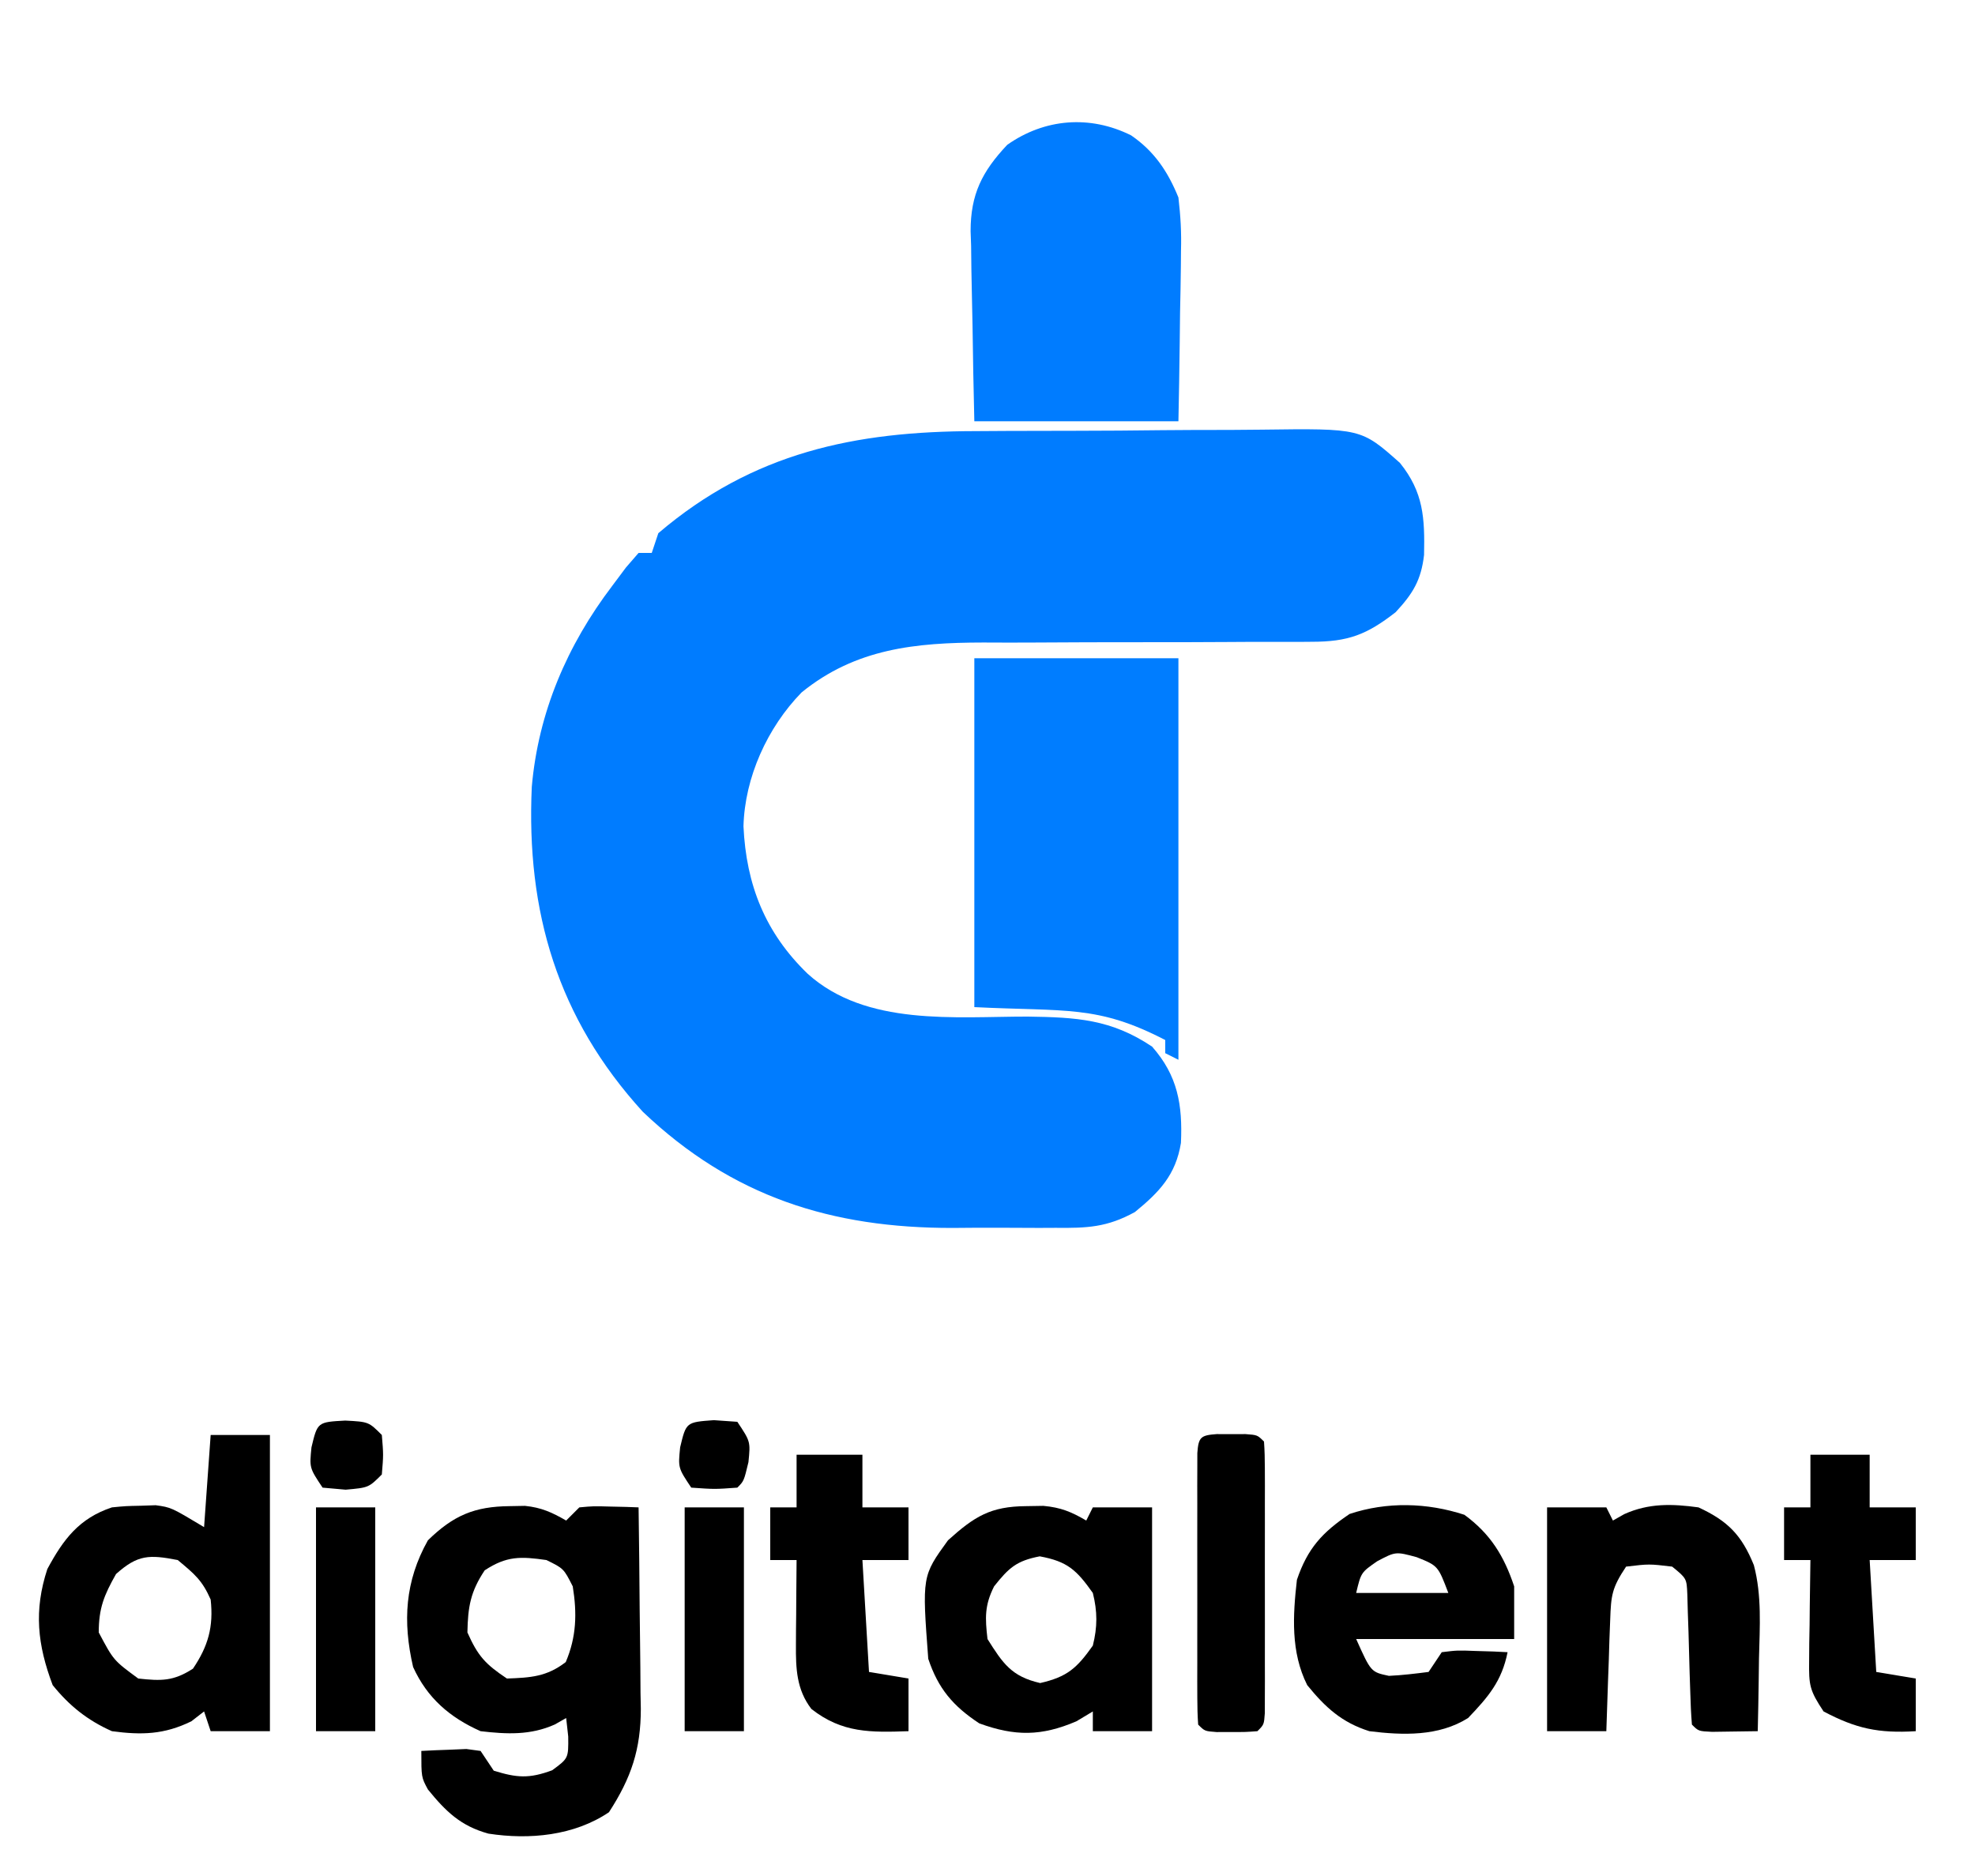 <?xml version="1.0" encoding="UTF-8"?>
<svg version="1.1" xmlns="http://www.w3.org/2000/svg" width="300" height="285">
<path d="M0 0 C1.647 -0.01 3.293 -0.02 4.94 -0.03 C8.372 -0.048 11.803 -0.054 15.235 -0.052 C19.616 -0.052 23.996 -0.093 28.377 -0.144 C31.77 -0.178 35.163 -0.184 38.556 -0.182 C40.171 -0.186 41.787 -0.199 43.401 -0.222 C58.54 -0.42 58.54 -0.42 64.446 4.825 C68.049 9.29 68.232 13.221 68.113 18.812 C67.667 22.654 66.414 24.685 63.801 27.504 C59.412 30.932 56.589 32.003 51.036 32.002 C50.388 32.008 49.74 32.013 49.072 32.019 C47.674 32.028 46.277 32.028 44.879 32.02 C42.657 32.008 40.437 32.019 38.215 32.036 C34.293 32.063 30.372 32.069 26.449 32.067 C20.188 32.065 13.926 32.079 7.664 32.123 C5.492 32.133 3.32 32.124 1.148 32.114 C-9.131 32.129 -18.242 33.025 -26.445 39.703 C-31.637 45.034 -35.07 52.596 -35.266 60.031 C-34.854 68.929 -31.968 76.207 -25.512 82.441 C-16.636 90.451 -3.126 88.938 7.922 88.943 C15.324 89.051 20.577 89.337 26.801 93.504 C30.692 97.916 31.448 102.333 31.184 108.141 C30.396 113.004 27.895 115.609 24.194 118.635 C19.946 120.975 16.9 121.084 12.141 121.035 C11.314 121.039 10.488 121.043 9.637 121.047 C7.891 121.049 6.145 121.042 4.4 121.025 C1.77 121.004 -0.857 121.025 -3.486 121.051 C-21.845 121.081 -36.962 116.337 -50.555 103.406 C-63.527 89.169 -68.279 72.993 -67.421 54.045 C-66.432 42.725 -62.043 32.506 -55.199 23.504 C-54.51 22.581 -53.82 21.658 -53.109 20.707 C-52.479 19.98 -51.849 19.253 -51.199 18.504 C-50.539 18.504 -49.879 18.504 -49.199 18.504 C-48.869 17.514 -48.539 16.524 -48.199 15.504 C-33.816 3.242 -18.33 0.025 0 0 Z " fill="#007CFF" transform="translate(148.199,65.496)"/>
<path d="M0 0 C10.23 0 20.46 0 31 0 C31 20.13 31 40.26 31 61 C30.34 60.67 29.68 60.34 29 60 C29 59.34 29 58.68 29 58 C18.667 52.642 13.924 53.696 0 53 C0 35.51 0 18.02 0 0 Z " fill="#007DFF" transform="translate(148,100)"/>
<path d="M0 0 C3.537 2.428 5.58 5.492 7.188 9.438 C7.518 12.291 7.661 14.727 7.578 17.559 C7.572 18.303 7.567 19.048 7.561 19.815 C7.539 22.169 7.489 24.522 7.438 26.875 C7.417 28.481 7.399 30.087 7.383 31.693 C7.342 35.609 7.264 39.522 7.188 43.438 C-3.042 43.438 -13.273 43.438 -23.812 43.438 C-23.928 38.58 -24.027 33.727 -24.087 28.868 C-24.112 27.219 -24.146 25.569 -24.19 23.919 C-24.251 21.538 -24.279 19.159 -24.301 16.777 C-24.327 16.048 -24.352 15.318 -24.379 14.567 C-24.382 8.97 -22.646 5.505 -18.812 1.438 C-13.132 -2.565 -6.25 -3.111 0 0 Z " fill="#007CFF" transform="translate(171.812,20.562)"/>
<path d="M0 0 C0.762 -0.014 1.524 -0.028 2.309 -0.043 C4.796 0.211 6.411 0.947 8.562 2.188 C9.223 1.528 9.883 0.868 10.562 0.188 C12.727 -0.008 12.727 -0.008 15.188 0.062 C16.413 0.09 16.413 0.09 17.664 0.117 C18.604 0.152 18.604 0.152 19.562 0.188 C19.637 5.329 19.691 10.47 19.727 15.611 C19.742 17.358 19.763 19.105 19.789 20.851 C19.825 23.371 19.842 25.89 19.855 28.41 C19.871 29.183 19.886 29.957 19.902 30.753 C19.904 36.931 18.46 41.263 15.062 46.5 C9.773 50.07 2.981 50.711 -3.25 49.75 C-7.465 48.59 -9.727 46.379 -12.441 43.039 C-13.438 41.188 -13.438 41.188 -13.438 37.188 C-11.98 37.107 -10.521 37.048 -9.062 37 C-8.25 36.965 -7.438 36.93 -6.602 36.895 C-5.887 36.991 -5.173 37.088 -4.438 37.188 C-3.777 38.178 -3.118 39.167 -2.438 40.188 C1.091 41.285 2.952 41.413 6.438 40.125 C8.91 38.305 8.91 38.305 8.875 35 C8.772 34.072 8.669 33.144 8.562 32.188 C7.994 32.511 7.426 32.835 6.84 33.168 C3.135 34.827 -0.453 34.652 -4.438 34.188 C-9.132 32.101 -12.55 29.141 -14.688 24.438 C-16.282 17.529 -15.931 11.416 -12.438 5.188 C-8.558 1.405 -5.366 0.045 0 0 Z M-3.812 9.75 C-5.973 12.991 -6.369 15.304 -6.438 19.188 C-4.849 22.761 -3.721 23.998 -0.438 26.188 C3.151 26.059 5.618 25.919 8.5 23.688 C10.13 19.853 10.224 16.284 9.562 12.188 C8.185 9.476 8.185 9.476 5.562 8.188 C1.648 7.628 -0.476 7.555 -3.812 9.75 Z " fill="#000000" transform="translate(77.438,228.812)"/>
<path d="M0 0 C2.97 0 5.94 0 9 0 C9 14.85 9 29.7 9 45 C6.03 45 3.06 45 0 45 C-0.33 44.01 -0.66 43.02 -1 42 C-1.639 42.495 -2.279 42.99 -2.938 43.5 C-7.053 45.516 -10.492 45.608 -15 45 C-18.692 43.359 -21.466 41.146 -24 38 C-26.321 31.849 -26.87 26.656 -24.812 20.375 C-22.374 15.834 -19.97 12.657 -15 11 C-12.914 10.797 -12.914 10.797 -10.625 10.75 C-9.875 10.724 -9.125 10.698 -8.352 10.672 C-6 11 -6 11 -1 14 C-0.67 9.38 -0.34 4.76 0 0 Z M-14.375 21.125 C-16.193 24.341 -17 26.297 -17 30 C-14.753 34.242 -14.753 34.242 -11 37 C-7.52 37.378 -5.66 37.428 -2.688 35.5 C-0.374 32.072 0.452 29.136 0 25 C-1.291 22.072 -2.417 21.153 -5 19 C-9.321 18.166 -11.061 18.16 -14.375 21.125 Z " fill="#000000" transform="translate(32,218)"/>
<path d="M0 0 C1.296 -0.021 1.296 -0.021 2.617 -0.043 C5.249 0.199 6.865 0.858 9.125 2.188 C9.455 1.528 9.785 0.868 10.125 0.188 C13.095 0.188 16.065 0.188 19.125 0.188 C19.125 11.408 19.125 22.628 19.125 34.188 C16.155 34.188 13.185 34.188 10.125 34.188 C10.125 33.197 10.125 32.208 10.125 31.188 C9.3 31.683 8.475 32.178 7.625 32.688 C2.311 34.965 -1.706 34.98 -7.125 33 C-11.111 30.373 -13.365 27.718 -14.875 23.188 C-15.818 10.626 -15.818 10.626 -11.875 5.188 C-7.833 1.54 -5.402 0.04 0 0 Z M-4.875 12.188 C-6.326 15.09 -6.247 16.96 -5.875 20.188 C-3.534 23.905 -2.228 25.877 2.125 26.875 C6.237 25.933 7.691 24.624 10.125 21.188 C10.834 18.353 10.834 16.022 10.125 13.188 C7.659 9.707 6.276 8.399 2.062 7.625 C-1.492 8.306 -2.652 9.388 -4.875 12.188 Z " fill="#000000" transform="translate(155.875,228.812)"/>
<path d="M0 0 C3.962 2.899 6.023 6.255 7.562 10.875 C7.562 13.515 7.562 16.155 7.562 18.875 C-0.357 18.875 -8.277 18.875 -16.438 18.875 C-14.191 23.889 -14.191 23.889 -11.465 24.469 C-9.448 24.378 -7.44 24.129 -5.438 23.875 C-4.777 22.885 -4.117 21.895 -3.438 20.875 C-1.055 20.582 -1.055 20.582 1.688 20.688 C2.598 20.715 3.508 20.742 4.445 20.77 C5.144 20.804 5.843 20.839 6.562 20.875 C5.691 25.252 3.65 27.647 0.562 30.875 C-3.909 33.686 -9.326 33.506 -14.438 32.875 C-18.613 31.554 -21.11 29.278 -23.875 25.875 C-26.391 20.853 -26.06 15.331 -25.438 9.875 C-23.816 5.095 -21.601 2.686 -17.438 -0.125 C-11.771 -2.014 -5.652 -1.85 0 0 Z M-13.25 7.062 C-15.694 8.762 -15.694 8.762 -16.438 11.875 C-11.818 11.875 -7.197 11.875 -2.438 11.875 C-4.009 7.743 -4.009 7.743 -7.25 6.438 C-10.442 5.577 -10.442 5.577 -13.25 7.062 Z " fill="#000000" transform="translate(222.438,230.125)"/>
<path d="M0 0 C2.97 0 5.94 0 9 0 C9.33 0.66 9.66 1.32 10 2 C10.57 1.678 11.14 1.355 11.727 1.023 C15.455 -0.655 18.991 -0.55 23 0 C27.471 2.07 29.561 4.216 31.411 8.778 C32.638 13.407 32.303 18.186 32.188 22.938 C32.167 24.536 32.167 24.536 32.146 26.166 C32.111 28.778 32.062 31.389 32 34 C30.521 34.027 29.042 34.046 27.562 34.062 C26.327 34.08 26.327 34.08 25.066 34.098 C23 34 23 34 22 33 C21.867 31.39 21.797 29.775 21.754 28.16 C21.721 27.18 21.688 26.199 21.654 25.189 C21.593 23.109 21.536 21.028 21.482 18.947 C21.431 17.475 21.431 17.475 21.379 15.973 C21.354 15.068 21.329 14.163 21.303 13.231 C21.202 10.798 21.202 10.798 19 9 C15.5 8.583 15.5 8.583 12 9 C9.843 12.236 9.716 13.344 9.586 17.105 C9.528 18.58 9.528 18.58 9.469 20.084 C9.438 21.108 9.407 22.132 9.375 23.188 C9.317 24.741 9.317 24.741 9.258 26.326 C9.164 28.884 9.078 31.442 9 34 C6.03 34 3.06 34 0 34 C0 22.78 0 11.56 0 0 Z " fill="#000000" transform="translate(235,229)"/>
<path d="M0 0 C3.3 0 6.6 0 10 0 C10 2.64 10 5.28 10 8 C12.31 8 14.62 8 17 8 C17 10.64 17 13.28 17 16 C14.69 16 12.38 16 10 16 C10.33 21.61 10.66 27.22 11 33 C12.98 33.33 14.96 33.66 17 34 C17 36.64 17 39.28 17 42 C11.284 42.194 6.939 42.309 2.25 38.625 C-0.005 35.694 -0.125 32.493 -0.098 28.891 C-0.093 27.759 -0.093 27.759 -0.088 26.605 C-0.08 25.828 -0.071 25.051 -0.062 24.25 C-0.058 23.457 -0.053 22.664 -0.049 21.848 C-0.037 19.898 -0.019 17.949 0 16 C-1.32 16 -2.64 16 -4 16 C-4 13.36 -4 10.72 -4 8 C-2.68 8 -1.36 8 0 8 C0 5.36 0 2.72 0 0 Z " fill="#000000" transform="translate(121,221)"/>
<path d="M0 0 C2.97 0 5.94 0 9 0 C9 2.64 9 5.28 9 8 C11.31 8 13.62 8 16 8 C16 10.64 16 13.28 16 16 C13.69 16 11.38 16 9 16 C9.33 21.61 9.66 27.22 10 33 C11.98 33.33 13.96 33.66 16 34 C16 36.64 16 39.28 16 42 C10.341 42.346 6.919 41.604 2 39 C-0.136 35.796 -0.242 35.004 -0.195 31.332 C-0.189 30.439 -0.182 29.547 -0.176 28.627 C-0.159 27.698 -0.142 26.769 -0.125 25.812 C-0.116 24.872 -0.107 23.932 -0.098 22.963 C-0.074 20.642 -0.041 18.321 0 16 C-1.32 16 -2.64 16 -4 16 C-4 13.36 -4 10.72 -4 8 C-2.68 8 -1.36 8 0 8 C0 5.36 0 2.72 0 0 Z " fill="#000000" transform="translate(275,221)"/>
<path d="M0 0 C0.722 0.003 1.444 0.005 2.188 0.008 C2.909 0.005 3.631 0.003 4.375 0 C6.188 0.133 6.188 0.133 7.188 1.133 C7.285 2.478 7.315 3.829 7.317 5.178 C7.32 6.035 7.323 6.893 7.326 7.776 C7.324 8.709 7.322 9.641 7.32 10.602 C7.321 11.552 7.322 12.503 7.323 13.482 C7.324 15.497 7.322 17.511 7.318 19.525 C7.313 22.62 7.318 25.714 7.324 28.809 C7.324 30.76 7.322 32.712 7.32 34.664 C7.322 35.596 7.324 36.529 7.326 37.489 C7.323 38.347 7.32 39.204 7.317 40.088 C7.316 41.226 7.316 41.226 7.314 42.387 C7.188 44.133 7.188 44.133 6.188 45.133 C4.375 45.266 4.375 45.266 2.188 45.258 C1.466 45.26 0.744 45.263 0 45.266 C-1.812 45.133 -1.812 45.133 -2.812 44.133 C-2.91 42.787 -2.94 41.437 -2.942 40.088 C-2.945 39.23 -2.948 38.373 -2.951 37.489 C-2.949 36.557 -2.947 35.625 -2.945 34.664 C-2.946 33.713 -2.947 32.763 -2.948 31.783 C-2.949 29.769 -2.947 27.755 -2.943 25.741 C-2.938 22.646 -2.943 19.552 -2.949 16.457 C-2.949 14.505 -2.947 12.553 -2.945 10.602 C-2.947 9.669 -2.949 8.737 -2.951 7.776 C-2.948 6.919 -2.945 6.061 -2.942 5.178 C-2.941 4.419 -2.94 3.66 -2.939 2.879 C-2.763 0.453 -2.421 0.177 0 0 Z " fill="#000000" transform="translate(184.812,217.867)"/>
<path d="M0 0 C2.97 0 5.94 0 9 0 C9 11.22 9 22.44 9 34 C6.03 34 3.06 34 0 34 C0 22.78 0 11.56 0 0 Z " fill="#000000" transform="translate(104,229)"/>
<path d="M0 0 C2.97 0 5.94 0 9 0 C9 11.22 9 22.44 9 34 C6.03 34 3.06 34 0 34 C0 22.78 0 11.56 0 0 Z " fill="#000000" transform="translate(48,229)"/>
<path d="M0 0 C3.562 0.188 3.562 0.188 5.562 2.188 C5.812 5.188 5.812 5.188 5.562 8.188 C3.562 10.188 3.562 10.188 0.062 10.5 C-1.67 10.345 -1.67 10.345 -3.438 10.188 C-5.438 7.188 -5.438 7.188 -5.125 4.062 C-4.208 0.23 -4.208 0.23 0 0 Z " fill="#000000" transform="translate(52.438,215.812)"/>
<path d="M0 0 C1.176 0.083 2.351 0.165 3.562 0.25 C5.562 3.25 5.562 3.25 5.25 6.375 C4.562 9.25 4.562 9.25 3.562 10.25 C0.125 10.5 0.125 10.5 -3.438 10.25 C-5.438 7.25 -5.438 7.25 -5.125 4.125 C-4.212 0.306 -4.212 0.306 0 0 Z " fill="#000000" transform="translate(108.438,215.75)"/>
</svg>

